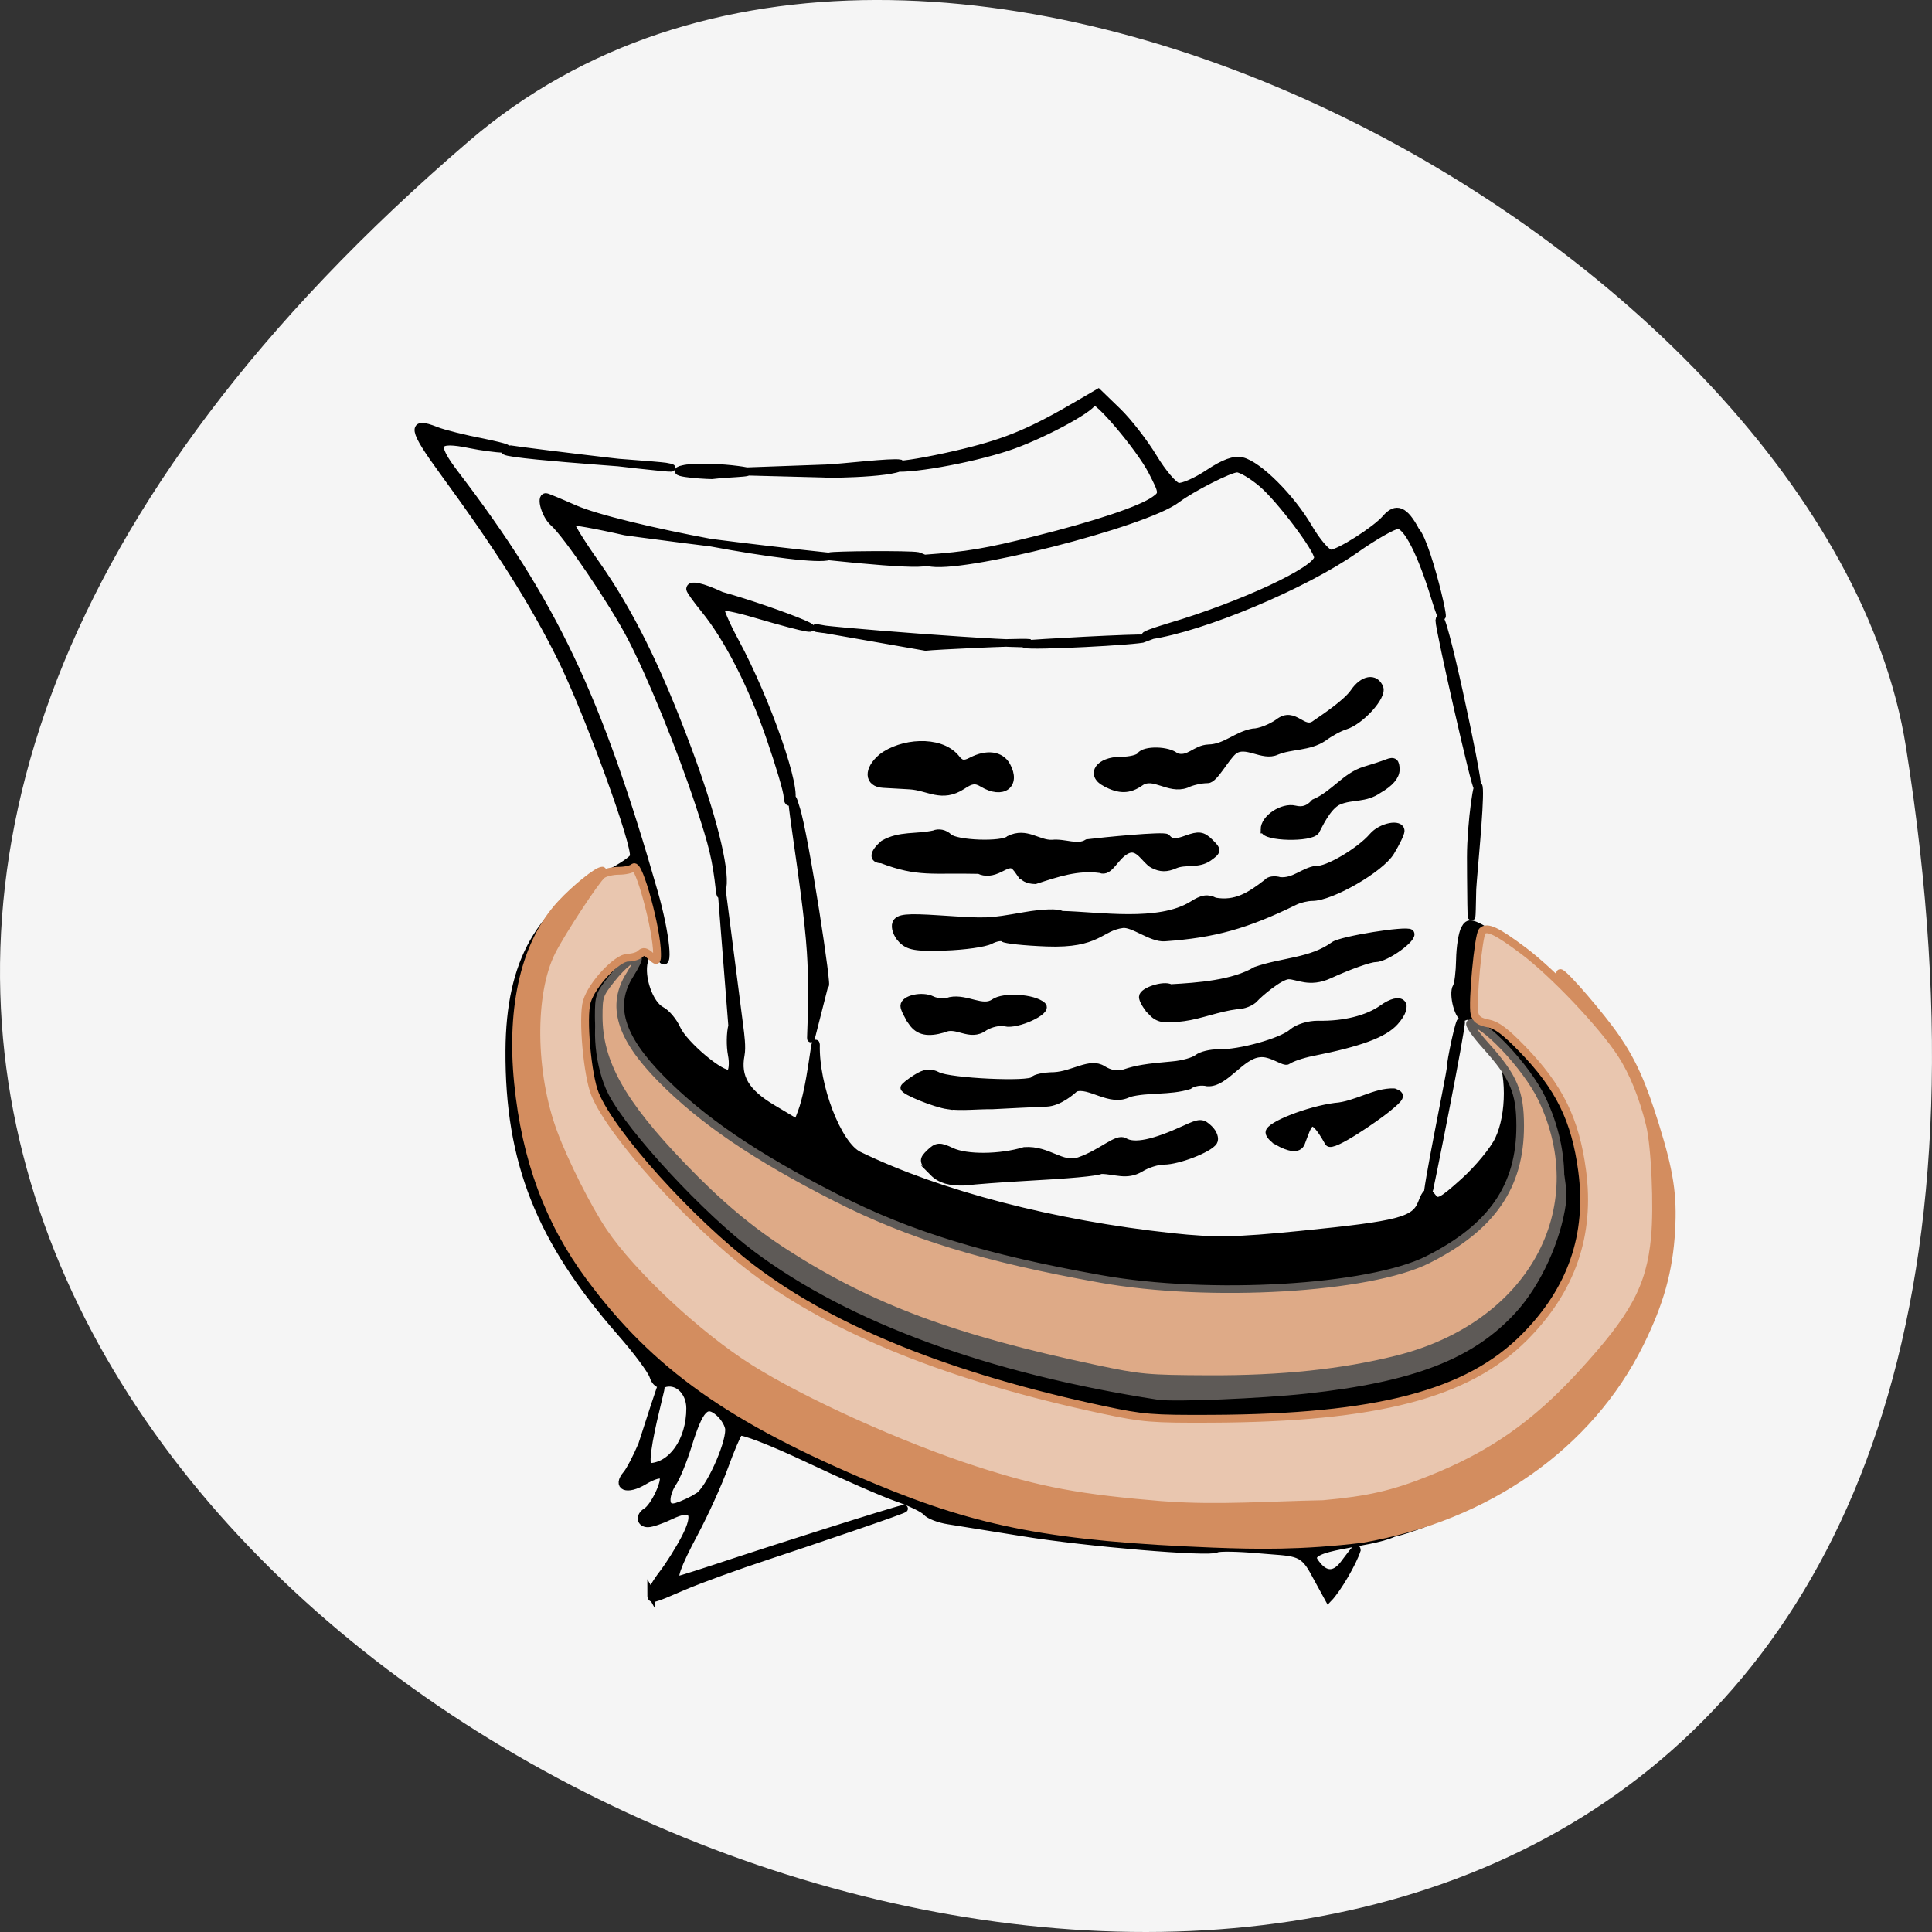 <svg xmlns="http://www.w3.org/2000/svg" viewBox="0 0 256 256"><rect x="0" y="0" width="256" height="256" fill="#333333" stroke="none"/><path d="m 62.17 18.67 c -225.34 193.41 237.98 379.39 190.37 80.26 -10.438 -65.59 -129.65 -132.38 -190.37 -80.26 z" fill="#f5f5f5" color="#000"/><g transform="translate(7.857 6.242)"><path d="m 78.42 204.94 c 0 -0.366 0.692 -1.559 1.539 -2.652 0.846 -1.092 2.176 -3.213 2.955 -4.712 1.757 -3.382 1.069 -4.423 -1.958 -2.962 -1.149 0.554 -2.479 1.01 -2.957 1.01 -1.017 0 -1.157 -1 -0.219 -1.563 1.053 -0.63 2.663 -4.04 2.228 -4.716 -0.244 -0.382 -1.24 -0.124 -2.555 0.663 -2.256 1.349 -3.708 0.754 -2.265 -0.928 0.412 -0.48 1.319 -2.223 2.02 -3.872 5.832 -18.06 -0.584 1.878 0.86 2.928 3.061 0 5.515 -3.453 5.515 -7.758 0 -2.293 -1.774 -3.907 -3.565 -3.242 -0.528 0.196 -1.062 -0.225 -1.324 -1.044 -0.242 -0.755 -2.163 -3.338 -4.27 -5.74 -10.768 -12.282 -14.891 -22.698 -14.803 -37.4 0.07 -11.756 4.03 -18.74 13.339 -23.517 1.575 -0.808 2.983 -1.773 3.13 -2.143 0.5 -1.259 -6.04 -19.2 -9.642 -26.445 c -3.64 -7.324 -8.191 -14.512 -15.607 -24.648 c -4.081 -5.578 -4.28 -6.733 -0.927 -5.39 0.958 0.384 3.773 1.087 6.256 1.564 6.665 1.392 1.082 0.852 -1.643 0.295 -4.773 -0.99 -5.188 -0.179 -2.027 3.96 12.952 16.96 18.892 29.462 26.316 55.38 1.594 5.566 2.095 10.657 0.844 8.58 -0.927 -1.54 -1.675 -1.357 -2.164 0.531 -0.551 2.124 0.699 5.703 2.277 6.52 0.686 0.355 1.606 1.451 2.045 2.434 0.941 2.111 6.119 6.439 7.04 5.886 0.356 -0.213 0.463 -1.307 0.239 -2.459 -0.221 -1.141 -0.197 -2.864 0.055 -3.828 l -1.532 -19.436 l 2.515 19.554 c 0.136 1.061 0.364 2.717 0.167 3.75 -0.562 2.945 0.636 4.963 4.208 7.09 l 3.288 1.957 l 0.538 -1.407 c 1.281 -3.352 1.814 -10.286 1.938 -8.993 -0.14 5.393 2.843 13.282 5.673 14.658 10.696 5.187 25.764 9.112 41.486 10.807 5.657 0.61 8.472 0.56 17.09 -0.303 13.04 -1.306 15.09 -1.841 16 -4.165 0.605 -1.55 0.79 -1.65 1.447 -0.78 0.659 0.872 1.182 0.612 4.163 -2.073 1.875 -1.688 3.941 -4.193 4.59 -5.566 1.587 -3.353 1.581 -9.02 -0.012 -12.04 -1.444 -2.736 -3.601 -4.775 -4.49 -4.243 -0.728 0.435 -1.678 -3.034 -1.085 -3.961 0.216 -0.339 0.417 -1.96 0.446 -3.603 0.029 -1.643 0.315 -3.472 0.637 -4.065 0.532 -0.982 0.861 -0.913 3.707 0.781 4.124 2.455 12.821 11.276 15.367 15.585 6.919 11.713 7.964 28.604 2.452 39.615 -2.744 5.482 -8.185 11.835 -13.35 15.592 -4.657 3.387 -13.04 7.426 -17.617 8.488 -3.323 1.527 -11.756 1.615 -10.51 3.666 1.249 1.935 2.591 2.117 3.858 0.525 0.742 -0.933 1.809 -2.558 1.818 -1.975 -0.524 1.656 -2.572 5.187 -3.772 6.423 l -1.981 -3.624 c -1.513 -2.768 -2.588 -2.433 -7.288 -2.852 -2.736 -0.244 -5.241 -0.285 -5.567 -0.09 -0.961 0.575 -17.209 -0.794 -25.578 -2.154 -4.257 -0.692 -8.741 -1.413 -9.965 -1.601 -1.224 -0.189 -2.53 -0.696 -2.902 -1.128 -0.372 -0.431 -2.128 -1.282 -3.902 -1.891 -1.774 -0.609 -7.091 -2.937 -11.815 -5.174 -4.725 -2.237 -8.814 -3.819 -9.09 -3.517 -0.273 0.303 -1.157 2.375 -1.964 4.606 -0.807 2.231 -2.596 6.172 -3.974 8.758 -2.333 4.376 -2.977 6.217 -2.177 6.217 0.181 0 3.592 -1.087 7.579 -2.415 3.987 -1.328 21.08 -6.798 22.327 -7.02 1.242 -0.224 -13.9 4.889 -17.98 6.23 -4.08 1.341 -9.122 3.173 -11.206 4.071 -4.336 1.868 -4.273 1.854 -4.273 0.967 z m 6.264 -12.896 c 1.411 -0.892 4.056 -6.649 4.056 -8.828 0 -0.62 -0.59 -1.644 -1.31 -2.275 -1.732 -1.517 -2.579 -0.619 -4.136 4.385 -0.641 2.059 -1.564 4.298 -2.052 4.975 -0.93 1.458 -1.261 3.631 0.564 3.089 0.798 -0.244 2.093 -0.85 2.878 -1.346 z m 31.11 -42.944 c -1.4 -1.442 -1.43 -1.62 -0.436 -2.583 0.935 -0.904 1.294 -0.927 2.866 -0.181 1.969 0.934 6.431 0.895 9.667 -0.083 3.165 -0.221 4.904 2.146 7.275 1.33 3.01 -1.046 4.988 -3.148 5.964 -2.559 1.309 0.791 3.898 0.253 8.101 -1.684 1.927 -0.888 2.213 -0.887 3.14 0.01 0.561 0.543 0.821 1.299 0.577 1.68 -0.616 0.964 -4.707 2.546 -6.584 2.546 -0.856 0 -2.258 0.444 -3.115 0.988 -1.849 1.089 -3.281 0.271 -5.169 0.246 -0.85 0.307 -4.01 0.596 -10.32 0.944 -2.838 0.157 -6.353 0.422 -7.812 0.59 -1.943 0.062 -3.208 -0.284 -4.156 -1.244 z m 45.669 -4.069 c -0.621 -0.35 -1.129 -0.901 -1.129 -1.226 0 -0.924 5.15 -2.941 8.707 -3.41 2.741 -0.175 5.28 -2.026 7.829 -1.917 1.07 0.399 0.954 0.647 -1.057 2.277 -1.242 1.01 -7.184 5.174 -7.627 4.383 -2.385 -4.25 -2.609 -2.593 -3.628 0.052 -0.375 0.974 -1.704 0.626 -3.096 -0.158 z m -43.698 -4.79 c -1.707 -0.238 -5.805 -1.897 -5.805 -2.351 0 -0.148 0.706 -0.716 1.569 -1.263 1.196 -0.758 1.876 -0.836 2.857 -0.328 1.613 0.835 12.245 1.33 12.716 0.591 0.192 -0.3 1.42 -0.554 2.729 -0.565 2.524 -0.136 4.737 -1.921 6.399 -0.88 0.988 0.626 2.023 0.799 2.945 0.49 1.583 -0.529 2.879 -0.741 6.382 -1.043 1.309 -0.113 2.781 -0.527 3.271 -0.92 0.49 -0.393 1.741 -0.697 2.78 -0.676 2.835 0.058 8.361 -1.484 9.783 -2.731 0.715 -0.626 2.201 -1.08 3.453 -1.054 3.384 0.07 6.524 -0.713 8.486 -2.116 2.538 -1.815 3.703 -0.575 1.641 1.745 -1.435 1.614 -4.636 2.797 -10.981 4.058 -1.324 0.263 -2.775 0.76 -3.225 1.103 -0.45 0.344 -2.199 -1.177 -3.752 -0.947 -2.471 0.229 -4.548 3.998 -6.868 3.84 -0.826 -0.201 -1.932 -0.02 -2.458 0.402 -2.612 0.814 -5.458 0.362 -7.974 1.041 -2.452 1.32 -5.177 -1.402 -7.132 -0.698 -0.416 0.402 -2.121 1.89 -3.788 1.955 -1.667 0.065 -4.918 0.22 -7.224 0.344 -1.924 -0.03 -3.895 0.24 -5.805 0.001 z m 66.56 -4.832 c 0.013 -1.03 1.263 -6.901 1.426 -6.294 0.164 0.607 -4.268 22.889 -4.445 23.312 -0.324 -0.317 3.01 -16.365 3.02 -17.02 z m -86.72 -34.62 c -1.667 -5.69 1.37 10.166 1.952 19.08 0.41 6.284 -0.075 11.977 0.051 11.483 l 1.82 -7.157 c 0.628 1.711 -2.655 -19.976 -3.823 -23.407 z m 15.394 28.402 c -0.573 -0.846 -1.042 -1.81 -1.042 -2.142 0 -0.93 2.394 -1.45 3.684 -0.801 0.634 0.319 1.734 0.371 2.443 0.114 2.155 -0.407 4.251 1.311 5.785 0.247 1.259 -0.891 5.208 -0.645 6.382 0.398 0.81 0.719 -3.376 2.64 -4.908 2.253 -0.713 -0.18 -1.966 0.096 -2.784 0.615 -1.942 1.417 -3.646 -0.668 -5.401 0.208 -2.081 0.598 -3.283 0.362 -4.161 -0.892 z m 31.687 -1.415 c -0.618 -0.661 -1.124 -1.525 -1.124 -1.92 0 -0.774 2.814 -1.68 3.672 -1.182 3.666 -0.199 8.353 -0.55 11.322 -2.322 3.541 -1.238 7.344 -1.143 10.352 -3.332 0.946 -0.711 9.606 -2.108 10.1 -1.63 0.609 0.591 -3.202 3.356 -4.627 3.356 -0.748 0 -3.5 0.983 -6.116 2.184 -2.616 1.201 -4.178 0.084 -5.363 0.084 -1.185 0 -4.062 2.521 -4.504 3.036 -0.442 0.515 -1.512 0.936 -2.379 0.936 -2.436 0.298 -4.831 1.293 -7.03 1.584 -2.656 0.341 -3.365 0.21 -4.304 -0.793 z m -33.09 -9.569 c -0.596 -0.637 -0.919 -1.575 -0.717 -2.084 0.3 -0.755 1.351 -0.861 5.722 -0.577 6.525 0.424 6.341 0.431 11.356 -0.434 2.394 -0.413 4.383 -0.475 4.837 -0.149 4.968 0.11 12.876 1.454 17.337 -1.3 1.318 -0.851 2.029 -0.962 2.984 -0.468 2.769 0.488 4.656 -0.708 6.909 -2.453 0.23 -0.36 0.995 -0.477 1.7 -0.26 1.93 0.175 3.072 -1.245 4.843 -1.51 1.339 0.201 5.772 -2.402 7.466 -4.384 1.128 -1.319 3.715 -1.823 3.715 -0.724 0 0.324 -0.602 1.576 -1.338 2.782 -1.365 2.237 -7.869 5.989 -10.383 5.989 -0.658 0 -1.7 0.247 -2.316 0.55 -6.411 3.146 -10.709 4.343 -17.245 4.803 -1.774 0.125 -4.165 -1.944 -5.584 -1.761 -3.02 0.389 -3.158 2.709 -10.05 2.444 -2.925 -0.112 -5.502 -0.383 -5.728 -0.602 -0.226 -0.219 -1.015 -0.085 -1.752 0.297 -0.738 0.382 -3.44 0.764 -6 0.848 -3.854 0.127 -4.851 -0.047 -5.747 -1.01 z m 75.43 -10.877 c 0.001 -4.461 0.988 -11.288 1.112 -8.958 0.124 2.331 -0.761 11.06 -0.886 13.195 -0.172 9.778 -0.226 -2.99 -0.226 -4.238 z m -99.53 4.368 c -0.456 -4.064 -0.876 -5.827 -2.699 -11.351 -2.483 -7.52 -6.379 -17.08 -9.06 -22.22 -2.397 -4.599 -8.475 -13.565 -10.251 -15.12 c -1.063 -0.93 -1.801 -3.406 -1.016 -3.406 0.135 0 1.822 0.699 3.751 1.553 5.884 2.606 31.1 7.311 33.807 6.307 0.501 -0.186 10.582 -0.266 11.731 -0.044 9.66 3.324 -38.539 -3.175 -38.771 -3.226 -3.836 -0.879 -7.117 -1.461 -7.29 -1.294 -0.173 0.167 1.345 2.653 3.372 5.524 4.478 6.339 8.176 13.79 12.192 24.562 3.269 8.768 5.04 15.803 4.634 18.36 -0.193 1.203 -0.293 1.293 -0.398 0.359 z m 39.8 -2.304 c -0.889 -1.296 -1.13 -1.35 -2.599 -0.59 -1.106 0.572 -2 0.65 -2.828 0.246 -6.225 -0.152 -8.02 0.457 -12.898 -1.407 -1.219 0 -1.114 -0.857 0.252 -2.053 2.134 -1.239 4.347 -0.787 6.678 -1.297 0.622 -0.277 1.413 -0.111 1.951 0.41 0.949 0.918 7.147 1.135 8.03 0.281 2.259 -1.117 3.785 0.622 5.659 0.551 1.737 -0.183 3.344 0.754 4.687 -0.074 2.02 -0.244 10.159 -1.067 10.502 -0.69 0.594 0.692 1.143 0.729 2.657 0.176 1.597 -0.583 2.092 -0.516 3.039 0.413 1.078 1.058 1.072 1.152 -0.14 2.02 -1.411 0.985 -3.071 0.371 -4.459 0.965 -1.101 0.485 -1.902 0.476 -2.889 -0.036 -1.073 -0.556 -1.911 -2.7 -3.506 -1.902 -1.6 0.8 -2.253 3.079 -3.491 2.533 -3.01 -0.42 -5.748 0.521 -8.632 1.459 -1.048 -0.031 -1.554 -0.362 -2.01 -1.01 z m 32.386 -5.711 c 0 -1.481 2.407 -3.082 4.04 -2.685 1.043 0.253 1.849 -0.014 2.6 -0.862 2.575 -1.097 4.105 -3.522 6.658 -4.304 1.023 -0.297 2.368 -0.739 2.989 -0.983 0.866 -0.341 1.129 -0.133 1.129 0.892 0 0.865 -0.795 1.79 -2.257 2.624 -1.853 1.306 -3.496 0.768 -5.31 1.532 -1.557 0.646 -2.805 3.578 -3.042 3.95 -0.653 1.022 -6.805 0.875 -6.805 -0.164 z m -63.21 -4.437 c 0 -0.614 -1.031 -4.101 -2.29 -7.748 -2.42 -7.01 -5.605 -13.226 -8.727 -17.05 -1.036 -1.267 -1.883 -2.46 -1.883 -2.652 0 -0.667 1.544 -0.341 4.15 0.876 7.06 1.967 20.18 7.05 4.334 2.4 -2.251 -0.669 -4.251 -1.064 -4.443 -0.878 -0.192 0.186 0.679 2.241 1.937 4.567 4.25 7.862 8.481 20.09 7.336 21.2 -0.228 0.22 -0.414 -0.102 -0.414 -0.717 z m 16.241 -1.394 c -1.305 -0.074 -2.897 -0.165 -3.537 -0.2 -2.02 -0.113 -2.104 -1.937 -0.165 -3.551 2.563 -1.978 7.577 -2.414 9.713 0.02 0.69 0.913 1.122 1.01 2.163 0.468 2.02 -1.045 3.85 -0.799 4.637 0.623 1.399 2.529 -0.521 3.952 -3.171 2.351 -0.942 -0.569 -1.511 -0.504 -2.715 0.312 -2.705 1.756 -4.44 0.133 -6.925 -0.023 z m 25.89 -0.371 c -2.079 -1.12 -0.813 -2.942 2.046 -2.942 1.203 0 2.367 -0.281 2.586 -0.624 0.55 -0.861 3.768 -0.785 4.693 0.11 1.758 0.606 2.563 -1.054 4.37 -1.12 2.247 -0.053 3.699 -1.733 5.885 -2.11 0.853 0 2.376 -0.589 3.383 -1.31 2.115 -1.651 3.21 1.483 4.887 0.192 1.477 -1.01 4.16 -2.826 5.102 -4.186 1.193 -1.762 2.811 -2.042 3.388 -0.587 0.448 1.13 -2.538 4.418 -4.571 5.03 -0.736 0.223 -2.03 0.928 -2.876 1.567 -1.937 1.288 -4.266 0.981 -6.202 1.786 -1.854 0.87 -4.095 -1.307 -5.711 -0.026 -1.054 0.858 -2.528 3.77 -3.411 3.77 -0.883 0 -2.164 0.289 -2.847 0.643 -2.325 0.834 -4.325 -1.481 -6.06 -0.272 -1.5 1.061 -2.789 1.082 -4.658 0.075 z m 44.25 -21.508 c 0.186 -2.673 5.191 20.816 5.05 22.09 -0.162 0.601 -5.05 -20.889 -5.05 -22.09 z m -54.934 3.151 c 0.798 -0.149 15.15 -0.922 15.943 -0.774 -0.896 0.364 -15.03 1.099 -15.943 0.774 z m -13.14 0.361 c 1.145 -0.138 12.35 -0.693 13.688 -0.557 0.647 0.578 -29.71 -1.785 -28.17 -1.984 z m 32.32 -2.665 c 9.683 -2.871 19.672 -7.537 19.672 -9.187 0 -1.128 -5.02 -7.788 -7.387 -9.797 -1.283 -1.09 -2.779 -1.981 -3.324 -1.981 -0.959 0 -6.02 2.57 -7.994 4.061 -4.271 3.223 -28.818 9.458 -32.895 8.355 -1.33 -0.36 -1.387 -0.452 -0.323 -0.528 5.41 -0.385 7.998 -0.821 14.512 -2.448 8.08 -2.02 13.918 -3.974 15.775 -5.288 1.141 -0.807 1.128 -0.95 -0.349 -3.812 -1.611 -3.121 -7.439 -9.999 -7.799 -9.204 -0.499 1.103 -7.163 4.63 -11.354 6.01 -5.141 1.692 -13.464 3.147 -15.345 2.683 -0.709 -0.175 -0.239 -0.338 1.091 -0.379 1.285 -0.04 5.148 -0.763 8.585 -1.606 5.752 -1.412 8.945 -2.768 15.322 -6.508 l 2.379 -1.395 l 2.551 2.468 c 1.403 1.357 3.544 4.112 4.758 6.122 1.214 2.01 2.688 3.743 3.276 3.853 0.588 0.109 2.402 -0.688 4.03 -1.773 2.063 -1.373 3.413 -1.862 4.446 -1.612 2.178 0.529 6.502 4.846 8.802 8.79 1.105 1.895 2.438 3.445 2.961 3.445 1.073 0 5.973 -3.12 7.266 -4.627 1.385 -1.614 2.515 -1.147 3.989 1.647 1.689 1.667 5.148 17.32 2.544 8.875 -1.809 -5.92 -3.703 -9.639 -4.91 -9.639 -0.591 0 -3.133 1.448 -5.649 3.218 -6.749 4.749 -20.21 10.394 -27.21 11.414 -1.423 0.207 -0.267 -0.31 2.58 -1.154 z m -63.854 -21.02 c 1.064 -0.165 3.676 -0.121 5.805 0.099 5.174 0.575 -0.175 0.517 -2.58 0.842 -1.511 -0.024 -6.739 -0.397 -3.225 -0.941 z m 18.06 0.729 l -11.403 -0.294 l 11.726 -0.425 c 1.957 -0.071 8.728 -0.895 9.793 -0.659 1.9 1.232 -9.02 1.512 -10.115 1.378 z m -41.497 -3.246 c -5.378 0.538 18.317 1.964 20.54 2.292 5.409 0.947 -18.567 -1.961 -20.54 -2.292 z" stroke="#000"/><g stroke-width="1.01"><g stroke="#5e5a57"><path d="m 142.85 177.79 c -22.422 -3.452 -40.82 -10.202 -53.31 -19.557 -6.586 -4.935 -16.598 -15.733 -19.14 -20.642 -1.732 -3.347 -2.275 -8.898 -1.138 -11.62 0.847 -2.028 1.08 -1.571 0.625 1.228 -0.477 2.93 0.091 6.699 1.398 9.275 3.281 6.467 13.933 17.06 23.956 23.829 8.04 5.427 23.13 10.913 38.765 14.09 8.111 1.65 27.87 1.486 36.589 -0.304 3.979 -0.817 10.04 -3.089 13.278 -4.977 5.182 -3.02 9.4 -8.367 10.557 -13.38 0.651 -2.822 0.457 -8.835 -0.381 -11.806 -1.307 -4.633 -1.319 -4.771 -0.24 -2.776 1.471 2.72 2.83 8.662 2.514 10.996 -0.673 4.971 -3.308 10.716 -6.533 14.245 -5.54 6.06 -13.286 9.05 -27.418 10.587 -5.927 0.643 -17.488 1.121 -19.528 0.807 z" transform="translate(2.825 0.942)" fill="#5e5a57"/><path d="m 137.25 175.11 c -18.714 -3.96 -29.709 -8.06 -40.905 -15.24 -4.854 -3.115 -8.941 -6.547 -13.778 -11.572 -8.095 -8.409 -11.09 -13.781 -11.09 -19.873 0 -2.642 0.091 -2.913 1.641 -4.874 1.561 -1.975 3.139 -3.221 3.554 -2.806 0.105 0.105 -0.373 1.081 -1.063 2.169 -2.567 4.048 -1.318 8.248 4.09 13.75 5.451 5.547 12.531 10.365 23.23 15.805 9.758 4.963 19.664 8 35.05 10.751 14.427 2.578 35.61 1.336 43.33 -2.54 8.509 -4.273 12.275 -9.722 12.266 -17.745 -0.005 -4.495 -0.864 -6.5 -4.53 -10.58 -1.449 -1.612 -2.356 -2.93 -2.08 -3.02 1.516 -0.505 7.452 5.753 9.479 9.992 7.05 14.753 -1.482 30.13 -19.18 34.55 -7.266 1.815 -15.315 2.66 -24.949 2.619 -8.174 -0.034 -9.07 -0.116 -15.06 -1.385 z" fill="#deaa87"/></g><path d="m 152.87 198.32 c -21.06 -0.845 -30.862 -2.695 -44.598 -8.425 -19.246 -8.03 -29.26 -15.12 -38 -26.922 -5.428 -7.324 -8.476 -15.576 -9.495 -25.701 -1.033 -10.27 0.985 -18.687 5.696 -23.756 1.932 -2.079 4.825 -4.405 5.477 -4.405 0.194 0 -0.204 0.768 -0.884 1.706 -0.68 0.938 -1.236 1.866 -1.236 2.061 0 0.195 -0.813 1.353 -1.806 2.573 -4.395 5.396 -5.515 14.776 -2.924 24.493 1.336 5.01 5.185 12.74 8.624 17.317 5.01 6.675 12.973 13.491 20.835 17.843 11.951 6.617 26.07 12.02 37.14 14.217 11.904 2.361 33.938 2.548 42.44 0.36 5.578 -1.435 12.99 -4.884 17.583 -8.18 5.989 -4.298 13.173 -12.381 15.927 -17.92 1.628 -3.275 2.102 -6.077 2.082 -12.333 -0.033 -10.56 -2.38 -17.622 -8.301 -24.975 -1.593 -1.978 -2.739 -3.597 -2.547 -3.597 0.517 0 5.527 5.826 7.468 8.685 2.155 3.173 3.435 6.05 5.151 11.594 1.892 6.109 2.356 9.158 2.1 13.798 -0.295 5.331 -1.49 9.643 -4.17 15.05 -6.696 13.508 -20.17 22.975 -36.827 25.88 -8.01 0.966 -13.892 0.861 -19.733 0.635 z" fill="#d38d5f" stroke="#d38d5f"/></g><path d="m 146.59 193.23 c -11.475 -0.934 -16.659 -1.898 -25.348 -4.713 -9.812 -3.179 -22.654 -8.986 -29.751 -13.453 -6.86 -4.317 -15.627 -12.497 -19.397 -18.1 -2.072 -3.077 -5.125 -9.131 -6.594 -13.07 -2.95 -7.918 -3.061 -18.506 -0.253 -24.06 1.316 -2.602 5.877 -9.546 6.672 -10.159 0.38 -0.293 1.377 -0.533 2.216 -0.533 0.839 0 1.723 -0.2 1.965 -0.444 0.681 -0.686 3.108 8.244 3.108 11.434 0 1.05 -0.018 1.057 -0.855 0.293 -0.655 -0.598 -0.971 -0.663 -1.352 -0.279 -0.273 0.276 -1 0.501 -1.622 0.501 -1.474 0 -4.792 3.53 -5.473 5.822 -0.622 2.095 0.063 9.807 1.093 12.292 2.214 5.344 12.586 16.849 20.851 23.13 10.716 8.142 26.296 14.403 46.523 18.696 5.231 1.11 6.369 1.203 14.342 1.166 21.885 -0.101 33.895 -3.234 41.43 -10.807 6.254 -6.285 8.773 -13.567 7.637 -22.08 -0.9 -6.743 -3.03 -11.07 -7.928 -16.12 -2.273 -2.34 -3.382 -3.166 -4.545 -3.387 -1.131 -0.214 -1.604 -0.553 -1.785 -1.28 -0.337 -1.354 0.512 -10.424 1.023 -10.94 0.648 -0.653 1.938 -0.038 5.465 2.605 3.967 2.973 10.409 9.759 12.929 13.62 1.607 2.461 2.908 5.668 3.831 9.435 0.691 2.822 1.046 10.859 0.661 14.94 -0.621 6.577 -2.714 10.461 -9.778 18.15 -6.131 6.674 -11.897 10.687 -20.02 13.929 -4.911 1.961 -8.194 2.713 -14.166 3.246 -6.946 0.128 -13.952 0.658 -20.883 0.158 z" fill="#e9c6af" stroke="#d38d5f" stroke-width="1.038"/></g></svg>